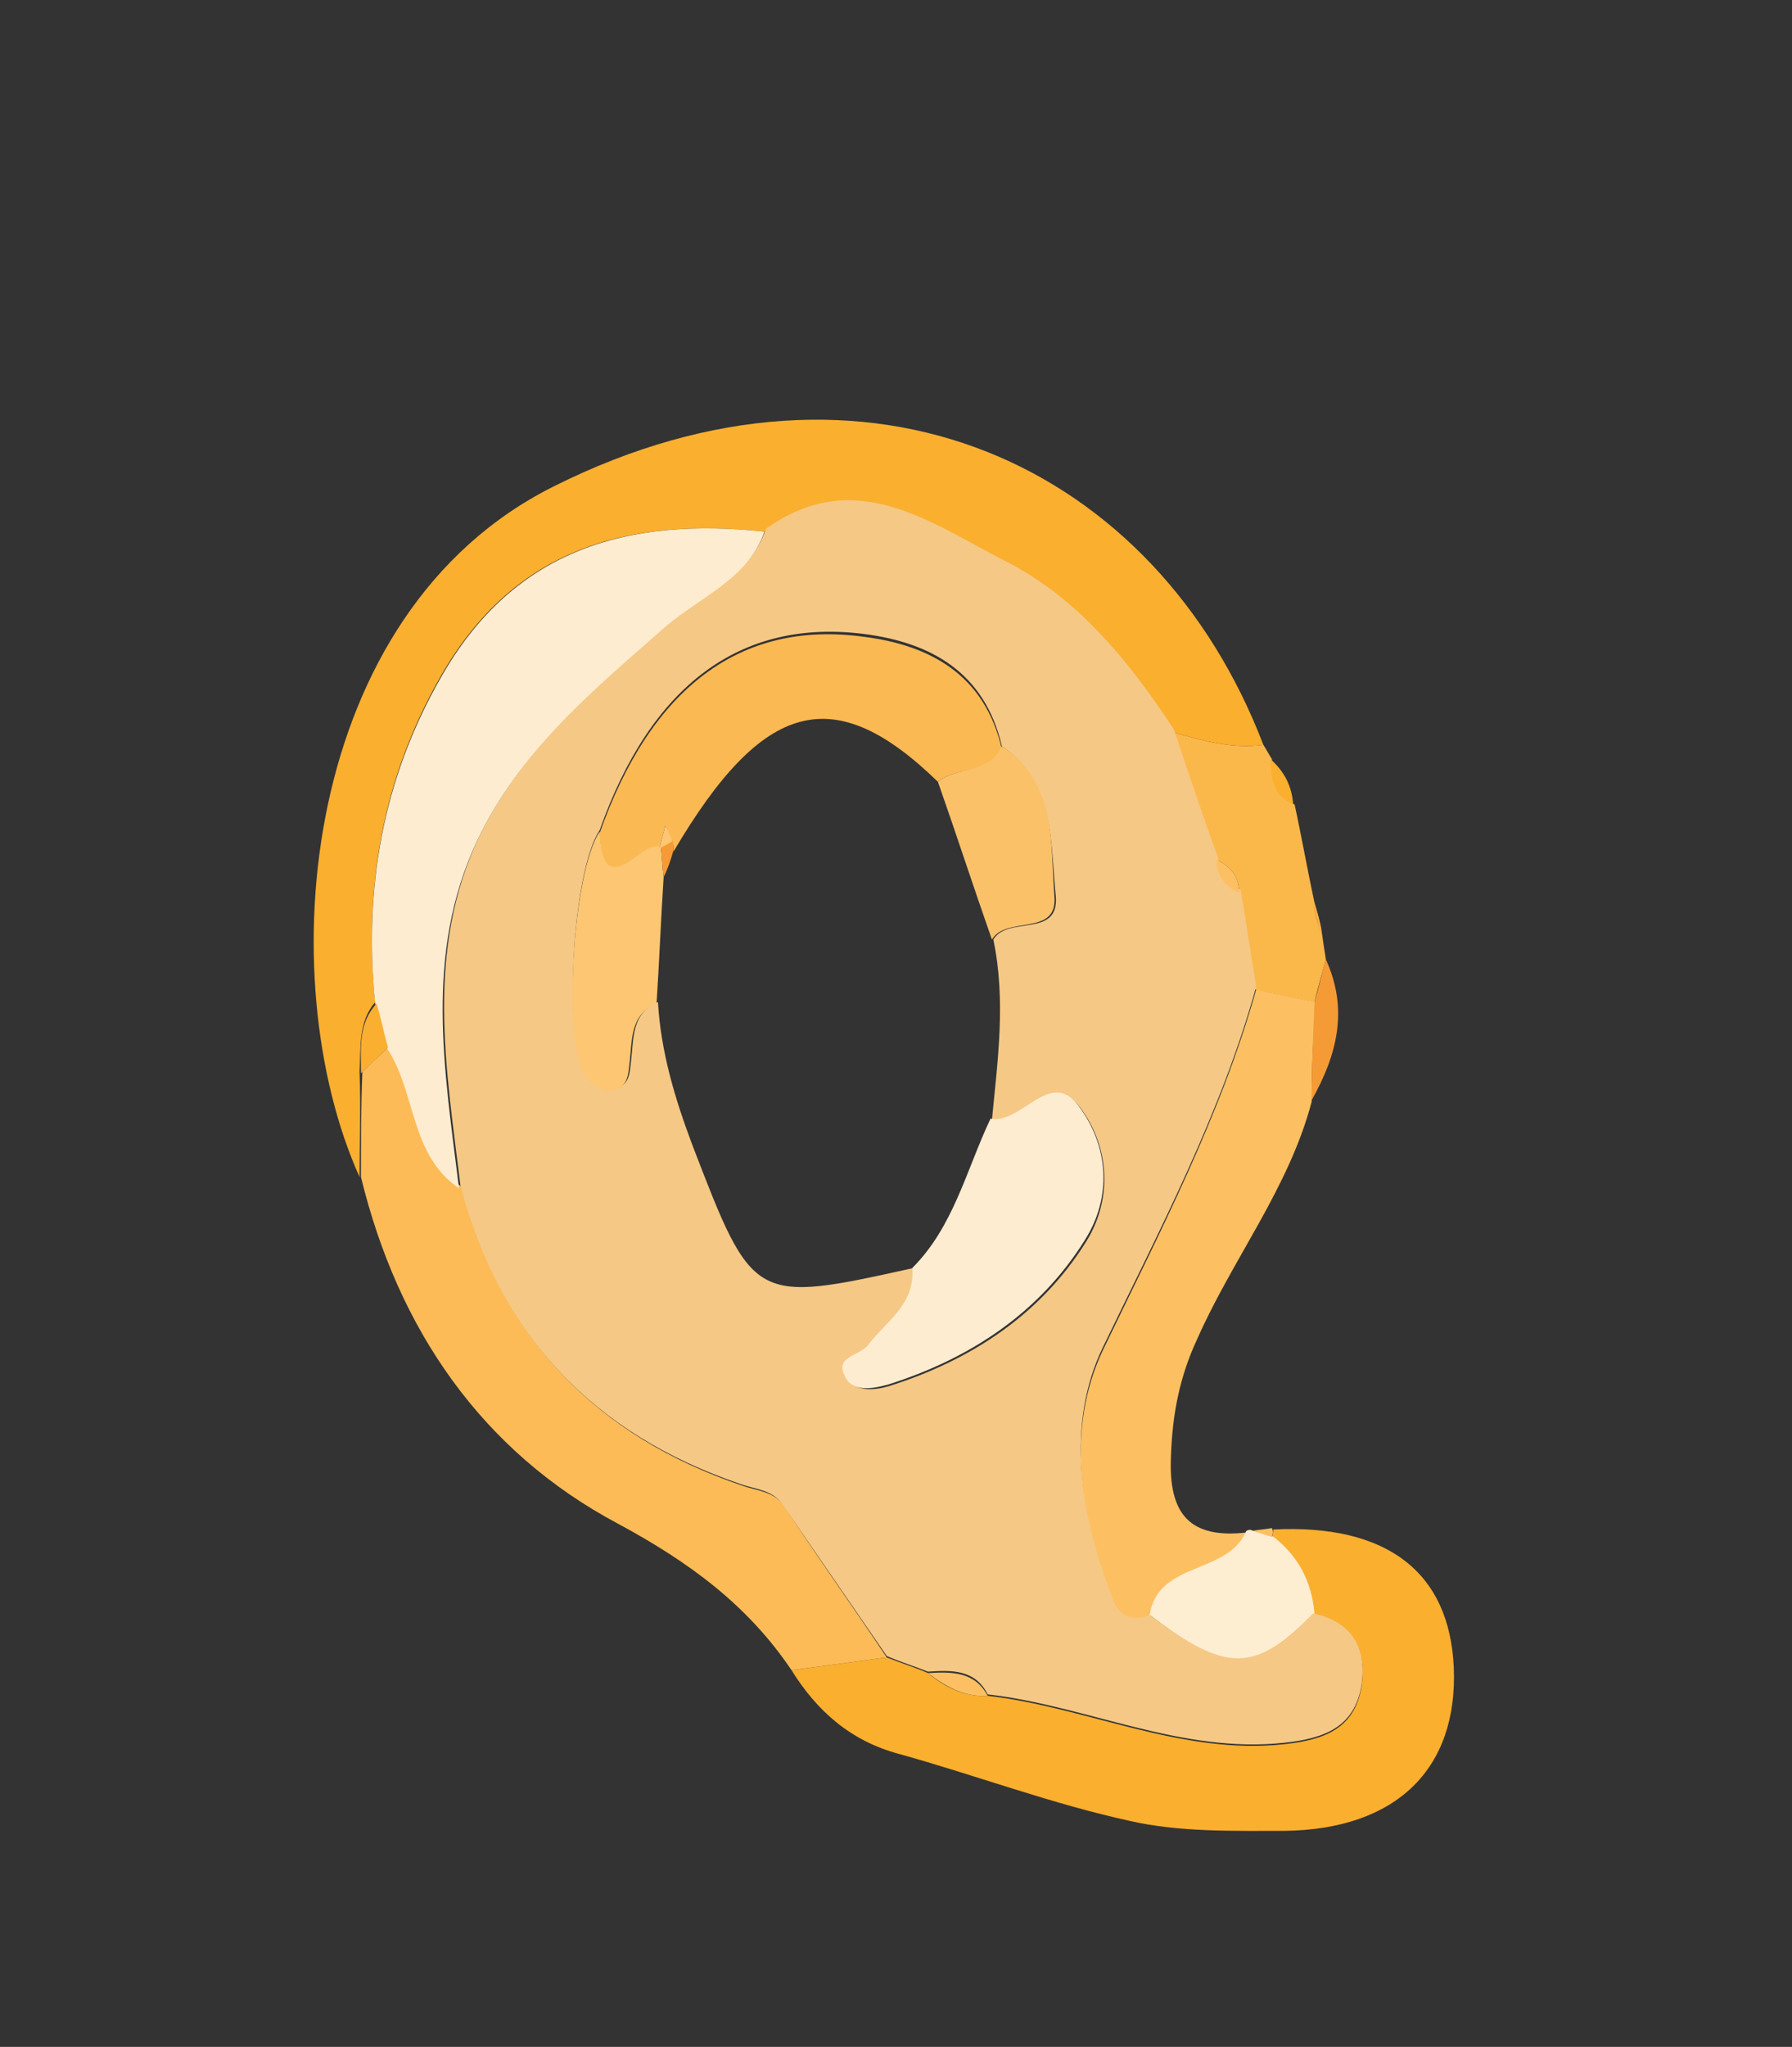 <?xml version="1.0" encoding="utf-8"?>
<!-- Generator: Adobe Illustrator 22.0.1, SVG Export Plug-In . SVG Version: 6.00 Build 0)  -->
<svg version="1.1" id="Layer_1" xmlns="http://www.w3.org/2000/svg" xmlns:xlink="http://www.w3.org/1999/xlink" x="0px" y="0px"
	 viewBox="0 0 126.1 144" style="enable-background:new 0 0 126.1 144;" xml:space="preserve">
<rect x="0" y="0" width="126.1" height="144" fill="#333333" stroke="none"/>
<style type="text/css">
	.st0{fill:#F5C885;}
	.st1{fill:#F5C886;}
	.st2{fill:#FAAF31;}
	.st3{fill:#FAAF2F;}
	.st4{fill:#F3B02A;}
	.st5{fill:#FAAF2D;}
	.st6{fill:#FBC46E;}
	.st7{fill:#FCBB56;}
	.st8{fill:#FBBC5A;}
	.st9{fill:#FCEACB;}
	.st10{fill:#FAD092;}
	.st11{fill:#FCC062;}
	.st12{fill:#FCC877;}
	.st13{fill:#FBB541;}
	.st14{fill:#F9D39A;}
	.st15{fill:#FDECCF;}
	.st16{fill:#FBC169;}
	.st17{fill:#FBB84A;}
	.st18{fill:#F9D6A0;}
	.st19{fill:#FDEDD1;}
	.st20{fill:#FBB953;}
	.st21{fill:#FCC672;}
	.st22{fill:#FBBA50;}
	.st23{fill:#FBBD60;}
	.st24{fill:#F8C77E;}
	.st25{fill:#F5A55C;}
	.st26{fill:#F59B36;}
	.st27{fill:#FCF0DD;}
</style>
<g>
	<g>
		<path class="st3" d="M25.3,82.8C19,68.8,21.1,43.1,39,34.2c22.2-11.1,42.4-1.4,49.9,18.2c-2.2,0.3-4.3-0.3-6.4-0.9
			c-3.1-4.8-6.7-9.2-11.8-11.8c-5.2-2.7-10.6-6.7-16.9-2.3c-9.6-1-17.6,1.1-22.8,10.2c-4.1,7.2-5.4,14.8-4.6,22.9
			c-1.2,1.4-1,3.2-1.1,4.9C25.4,77.9,25.3,80.4,25.3,82.8z"/>
		<path class="st3" d="M89.6,107.6c8-0.4,12.4,3,12.7,9.7c0.3,7.1-4,11.4-11.9,11.5c-3.6,0-7.4,0.1-10.9-0.7
			c-5.5-1.2-10.8-3.2-16.2-4.7c-3.4-0.9-5.8-3-7.6-5.9c2.2-0.3,4.5-0.6,6.7-0.9c1,0.4,2,0.7,2.9,1.1c1.2,1,2.6,1.7,4.2,1.6
			c7,0.8,13.6,4.2,20.9,3.4c2.8-0.3,4.9-1.1,5.4-4c0.4-2.6-0.6-4.5-3.4-5.1c-0.2-2.2-1-4.1-2.9-5.4
			C89.6,107.9,89.6,107.7,89.6,107.6z"/>
		<path class="st7" d="M62.4,116.6c-2.2,0.3-4.5,0.6-6.7,0.9c-3.1-4.6-7.2-7.6-12.2-10.3c-9.6-5.1-15.5-13.7-18.1-24.4
			c0-2.5,0-4.9,0.1-7.4c0.6-0.6,1.3-1.2,1.9-1.8c2.1,3.1,1.6,7.5,5.1,9.9c2.8,10.6,9.4,17.5,19.7,21c1.1,0.4,2.3,0.4,3,1.5
			C57.5,109.5,60,113,62.4,116.6z"/>
		<path class="st11" d="M92.3,77.5c-1.6,6.1-5.6,11.1-8.1,16.8c-1.2,2.6-1.7,5.2-1.8,8.1c-0.2,4.1,1.3,5.9,5.4,5.4
			c-1.3,3.1-6.1,2-6.8,5.9c-1.4,0.6-2.4-0.1-2.8-1.3c-2.2-5.7-3.2-11.9-0.6-17.4c4-8.3,8.3-16.5,10.8-25.4c1.4,0.3,2.8,0.6,4.2,0.9
			C92.4,72.9,92.3,75.2,92.3,77.5z"/>
		<path class="st17" d="M92.5,70.5c-1.4-0.3-2.8-0.6-4.2-0.9c-0.4-2.3-0.7-4.5-1.1-6.8c0-1.1-0.6-1.9-1.6-2.3c-1-3-2-6-3.1-9
			c2.1,0.6,4.2,1.2,6.4,0.9c0.2,0.3,0.4,0.7,0.6,1c0,1.4,0.2,2.6,1.6,3.2c0.5,2.3,0.9,4.6,1.4,6.9c0.2,0.7,0.4,1.3,0.5,2
			c0.1,0.7,0.2,1.4,0.3,2C93,68.6,92.7,69.6,92.5,70.5z"/>
		<path class="st19" d="M80.9,113.6c0.6-3.8,5.5-2.8,6.8-5.9c0.2-0.1,0.3-0.1,0.5,0c0.5,0.1,0.9,0.3,1.4,0.4
			c1.8,1.4,2.7,3.2,2.9,5.4C88.3,117.8,86.3,117.8,80.9,113.6z"/>
		<path class="st26" d="M92.5,70.5c0.3-1,0.5-2,0.8-3c1.6,3.5,0.8,6.7-1,9.9C92.3,75.2,92.4,72.9,92.5,70.5z"/>
		<path class="st3" d="M91,56.6c-1.4-0.6-1.6-1.9-1.6-3.2C90.4,54.3,90.9,55.3,91,56.6z"/>
		<path class="st26" d="M92.9,65.6c-0.2-0.7-0.4-1.3-0.5-2C92.6,64.2,92.8,64.9,92.9,65.6z"/>
		<path class="st11" d="M89.5,108.1c-0.5-0.1-0.9-0.3-1.4-0.4c0.5-0.1,0.9-0.1,1.4-0.2C89.6,107.7,89.6,107.9,89.5,108.1z"/>
		<path class="st0" d="M80.9,113.6c5.4,4.1,7.4,4.1,11.5-0.1c2.8,0.6,3.8,2.5,3.4,5.1c-0.5,2.9-2.6,3.7-5.4,4
			c-7.3,0.8-13.9-2.6-20.9-3.4c-0.9-1.8-2.6-1.7-4.2-1.6c-1-0.4-2-0.7-2.9-1.1c-2.4-3.5-4.9-7.1-7.3-10.6c-0.7-1.1-1.9-1.1-3-1.5
			c-10.3-3.5-16.9-10.4-19.7-21c-1-8.2-2.5-16.5,1.3-24.5c3-6.2,8.1-10.5,13.1-14.9c2.5-2.2,5.9-3.3,7.1-6.8
			c6.3-4.5,11.6-0.4,16.9,2.3c5.1,2.6,8.7,7.1,11.8,11.8c1,3,2,6,3.1,9c0.1,1.1,0.6,1.8,1.6,2.3c0.4,2.3,0.7,4.5,1.1,6.8
			c-2.5,9-6.8,17.1-10.8,25.4c-2.6,5.4-1.6,11.7,0.6,17.4C78.5,113.5,79.6,114.2,80.9,113.6z M70.5,52.5c-1.2-5.2-5-7.3-9.7-7.9
			c-8.7-1.1-15,3.6-18.6,13.8c-1.9,2.8-2.6,14.6-1,17c0.5,0.7,1,1.4,2,1.2c1.1-0.2,1.1-1.1,1.2-1.9c0.2-1.6,0-3.4,1.9-4.2
			c0.2,3.5,1.2,6.8,2.4,10c4.3,11.2,4.3,11.2,15.6,8.7c0.2,2.5-1.9,3.7-3.1,5.5c-0.5,0.7-2.3,0.8-1.7,2.1c0.6,1.2,2.1,1,3.1,0.7
			c5.7-1.8,10.6-5,13.8-10.1c1.9-3,1.7-6.7-0.4-9.5c-2.1-2.7-4,1.3-6.2,0.9c0.4-4.2,1-8.4,0.1-12.7c1-1.7,4.6-0.1,4.4-3
			C73.9,59.4,74.3,55.1,70.5,52.5z"/>
		<path class="st15" d="M53.8,37.4c-1.2,3.4-4.6,4.6-7.1,6.8c-5,4.4-10.1,8.6-13.1,14.9c-3.8,8-2.3,16.3-1.3,24.5
			c-3.5-2.4-3-6.8-5.1-9.9c-0.3-1-0.5-2-0.8-3.1c-0.8-8.1,0.5-15.7,4.6-22.9C36.2,38.5,44.3,36.4,53.8,37.4z"/>
		<path class="st2" d="M26.5,70.6c0.3,1,0.5,2,0.8,3.1c-0.6,0.6-1.3,1.2-1.9,1.8C25.4,73.7,25.2,72,26.5,70.6z"/>
		<path class="st11" d="M65.3,117.7c1.7-0.1,3.3-0.1,4.2,1.6C67.9,119.4,66.6,118.7,65.3,117.7z"/>
		<path class="st11" d="M87.2,62.8c-1-0.4-1.6-1.2-1.6-2.3C86.6,60.9,87.2,61.7,87.2,62.8z"/>
		<path class="st20" d="M66,55c-7.3-7.1-12.3-5.8-18.6,4.9c0-0.2,0-0.5-0.1-0.7c-0.2-0.4-0.3-0.7-0.5-1.1c-0.1,0.5-0.3,1.1-0.4,1.6
			l0.1,0c-1.4-0.7-4.2,4.1-4.3-1.1c3.6-10.2,9.9-15,18.6-13.8c4.7,0.6,8.5,2.7,9.7,7.9C69.6,54.5,67.3,53.9,66,55z"/>
		<path class="st15" d="M64.2,89.2c2.9-2.9,3.8-6.9,5.5-10.5c2.2,0.4,4.2-3.6,6.2-0.9c2.1,2.8,2.4,6.4,0.4,9.5
			c-3.2,5.1-8.1,8.3-13.8,10.1c-1.1,0.3-2.6,0.6-3.1-0.7c-0.6-1.3,1.1-1.3,1.7-2.1C62.3,93,64.4,91.8,64.2,89.2z"/>
		<path class="st21" d="M42.2,58.5c0.2,5.3,3,0.4,4.3,1.1c0.1,0.7,0.1,1.4,0.2,2.1c-0.2,3-0.3,5.9-0.5,8.9c-1.9,0.8-1.7,2.6-1.9,4.2
			c-0.1,0.8-0.1,1.7-1.2,1.9c-0.9,0.1-1.5-0.5-2-1.2C39.6,73.1,40.3,61.3,42.2,58.5z"/>
		<path class="st16" d="M66,55c1.3-1.1,3.6-0.5,4.5-2.5c3.9,2.6,3.4,6.8,3.7,10.6c0.2,2.8-3.4,1.3-4.4,3C68.5,62.4,67.3,58.7,66,55z
			"/>
		<path class="st26" d="M46.7,61.7c-0.1-0.7-0.1-1.4-0.2-2.1c0,0-0.1,0-0.1,0c0.3-0.2,0.6-0.3,0.9-0.5c0.1,0.2,0.1,0.5,0.1,0.7
			C47.2,60.5,47,61.1,46.7,61.7z"/>
		<path class="st21" d="M47.3,59.2c-0.3,0.2-0.6,0.3-0.9,0.5c0.1-0.5,0.3-1.1,0.4-1.6C47,58.4,47.2,58.8,47.3,59.2z"/>
	</g>
</g>
</svg>
